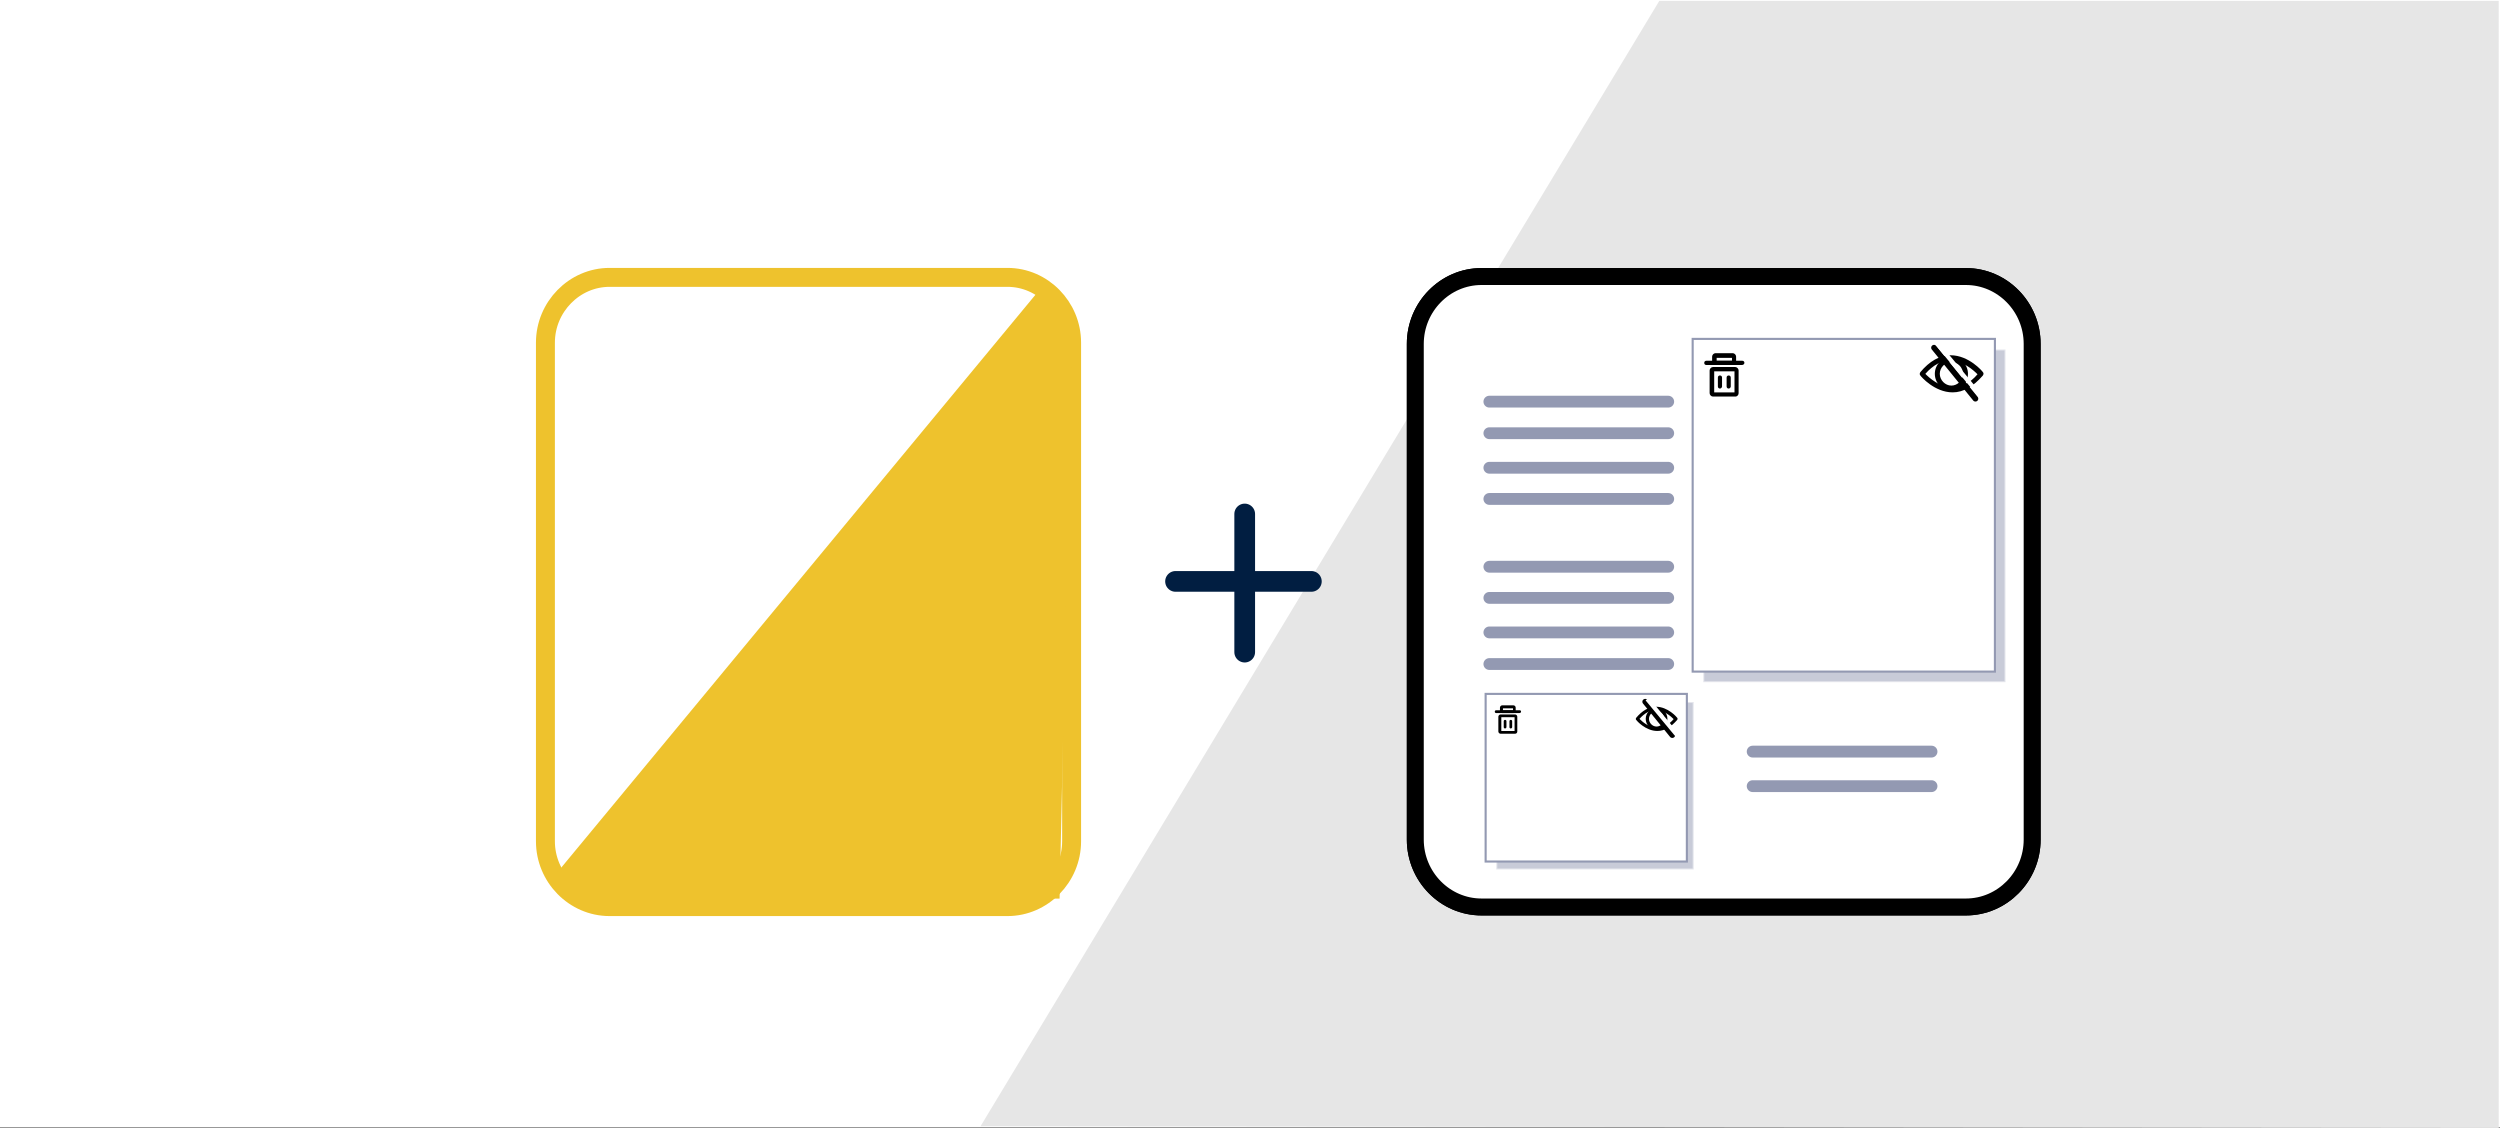 <?xml version="1.0" encoding="UTF-8"?>
<svg id="Layer_1" data-name="Layer 1" xmlns="http://www.w3.org/2000/svg" viewBox="0 0 590 266.2">
  <rect x="0" y="0" width="590" height="266.2" fill="#808080" stroke="none"/>
  <defs>
    <style>
      .cls-1 {
        stroke: #011e41;
        stroke-width: 4.89px;
      }

      .cls-1, .cls-2, .cls-3, .cls-4, .cls-5 {
        fill: none;
      }

      .cls-1, .cls-3, .cls-4 {
        stroke-linecap: round;
      }

      .cls-1, .cls-4 {
        stroke-linejoin: round;
      }

      .cls-6 {
        fill: #e6e6e6;
      }

      .cls-7 {
        fill: #eec22d;
      }

      .cls-8, .cls-9, .cls-10 {
        fill: #fff;
      }

      .cls-2 {
        stroke: #eec22d;
        stroke-width: 4.47px;
      }

      .cls-2, .cls-3, .cls-9, .cls-11, .cls-10, .cls-5 {
        stroke-miterlimit: 10;
      }

      .cls-3 {
        stroke-width: 1.35px;
      }

      .cls-3, .cls-9 {
        stroke: #000;
      }

      .cls-9 {
        stroke-width: 4px;
      }

      .cls-11 {
        fill: #9399b2;
        isolation: isolate;
        opacity: .5;
      }

      .cls-11, .cls-10 {
        stroke-width: .5px;
      }

      .cls-11, .cls-5 {
        stroke: #fff;
      }

      .cls-10, .cls-4 {
        stroke: #9399b2;
      }

      .cls-4 {
        stroke-width: 2.79px;
      }
    </style>
  </defs>
  <rect class="cls-8" width="590" height="266"/>
  <path class="cls-6" d="m231.4,265.8L391.6.2h198.1v266s-358-.4-358.3-.4h0Z"/>
  <g>
    <g>
      <path class="cls-8" d="m252.9,198.55c0,8.45-6.84,15.41-15.14,15.41h-93.9c-8.31,0-15.14-6.96-15.14-15.41v-117.68c0-8.45,6.84-15.41,15.14-15.41h93.9c8.31,0,15.14,6.96,15.14,15.41v117.68h0Z"/>
      <path class="cls-2" d="m252.9,198.55c0,8.45-6.84,15.41-15.14,15.41h-93.9c-8.31,0-15.14-6.96-15.14-15.41v-117.68c0-8.45,6.84-15.41,15.14-15.41h93.9c8.31,0,15.14,6.96,15.14,15.41v117.68h0Z"/>
    </g>
    <path class="cls-7" d="m250.07,212.07h0l-111.39.6h0l-7.43-6.46h0l114.12-137.86h0l7.62,8.65h0l-2.93,135.08h0Z"/>
  </g>
  <g>
    <path class="cls-9" d="m479.59,198.15c0,8.75-7.04,15.9-15.63,15.9h-114.32c-8.6,0-15.63-7.16-15.63-15.9v-116.99c0-8.75,7.04-15.9,15.63-15.9h114.32c8.6,0,15.63,7.16,15.63,15.9v116.99Z"/>
    <path class="cls-9" d="m479.59,198.15c0,8.75-7.04,15.9-15.63,15.9h-114.32c-8.6,0-15.63-7.16-15.63-15.9v-116.99c0-8.75,7.04-15.9,15.63-15.9h114.32c8.6,0,15.63,7.16,15.63,15.9v116.99Z"/>
  </g>
  <g>
    <line class="cls-4" x1="351.49" y1="94.79" x2="393.7" y2="94.79"/>
    <line class="cls-4" x1="351.49" y1="102.24" x2="393.7" y2="102.24"/>
    <line class="cls-4" x1="351.49" y1="110.39" x2="393.7" y2="110.39"/>
    <line class="cls-4" x1="351.49" y1="117.75" x2="393.7" y2="117.75"/>
  </g>
  <g>
    <line class="cls-4" x1="351.49" y1="133.75" x2="393.7" y2="133.75"/>
    <line class="cls-4" x1="351.49" y1="141.1" x2="393.7" y2="141.1"/>
    <line class="cls-4" x1="351.49" y1="149.25" x2="393.7" y2="149.25"/>
    <line class="cls-4" x1="351.49" y1="156.71" x2="393.7" y2="156.71"/>
  </g>
  <g>
    <line class="cls-4" x1="413.63" y1="177.38" x2="455.84" y2="177.38"/>
    <line class="cls-4" x1="413.63" y1="185.53" x2="455.84" y2="185.53"/>
  </g>
  <rect class="cls-11" x="401.97" y="82.48" width="71.33" height="78.52"/>
  <rect class="cls-11" x="353.12" y="165.67" width="46.59" height="39.53"/>
  <rect class="cls-10" x="399.47" y="79.98" width="71.33" height="78.52"/>
  <g>
    <path d="m409.53,93.59h-5.28c-.39,0-.78-.4-.78-.8v-5.37c0-.4.39-.8.78-.8h5.28c.39,0,.78.4.78.8v5.37c0,.4-.29.8-.78.8Zm-4.98-.99h4.79v-4.97h-4.79v4.97Z"/>
    <path d="m411.09,86.14h-8.4c-.29,0-.49-.2-.49-.5s.2-.5.49-.5h8.5c.29,0,.49.2.49.5s-.29.5-.59.5Z"/>
    <path d="m408.94,86.14h-4.1c-.39,0-.78-.4-.78-.8v-1.19c0-.4.39-.8.78-.8h4.1c.39,0,.78.4.78.8v1.19c0,.5-.29.8-.78.8Zm-3.81-.99h3.62v-.7h-3.62v.7Z"/>
    <path d="m405.91,91.7c-.29,0-.49-.2-.49-.5v-2.09c0-.3.2-.5.49-.5s.49.2.49.5v2.09c0,.2-.2.5-.49.5Z"/>
    <path d="m407.97,91.7c-.29,0-.49-.2-.49-.5v-2.09c0-.3.2-.5.49-.5s.49.2.49.5v2.09c0,.2-.2.5-.49.5Z"/>
  </g>
  <g>
    <path d="m460.53,92.2c-2.15,0-3.91-1.79-3.91-3.98s1.76-3.98,3.91-3.98,3.91,1.79,3.91,3.98-1.76,3.98-3.91,3.98Zm0-6.76c-1.47,0-2.74,1.29-2.74,2.78s1.27,2.78,2.74,2.78,2.74-1.29,2.74-2.78-1.27-2.78-2.74-2.78Z"/>
    <g>
      <path d="m460.83,92.6c-4.3,0-7.52-3.78-7.62-3.98-.2-.2-.2-.5,0-.8,2.15-2.58,4.59-3.98,7.13-3.98,4.3,0,7.52,3.78,7.62,3.98.2.2.2.5,0,.8-2.25,2.58-4.59,3.98-7.13,3.98Zm-6.45-4.37c.88.89,3.32,3.18,6.45,3.18h0c2.05,0,4.1-.99,5.86-3.08-.88-.89-3.32-3.18-6.45-3.18h0c-2.05-.1-4.01.99-5.86,3.08Z"/>
      <line class="cls-3" x1="456.43" y1="82.06" x2="466.2" y2="94.09"/>
      <line class="cls-5" x1="457.17" y1="81.1" x2="468.04" y2="94.23"/>
    </g>
  </g>
  <g>
    <line class="cls-1" x1="293.75" y1="121.3" x2="293.75" y2="153.9"/>
    <line class="cls-1" x1="309.48" y1="137.21" x2="277.43" y2="137.21"/>
  </g>
  <rect class="cls-10" x="350.61" y="163.76" width="47.49" height="39.56"/>
  <g>
    <path d="m357.57,173.16h-3.45c-.26,0-.51-.26-.51-.52v-3.51c0-.26.26-.52.51-.52h3.45c.26,0,.51.26.51.52v3.51c0,.26-.19.52-.51.52Zm-3.26-.65h3.13v-3.25h-3.13v3.25Z"/>
    <path d="m358.59,168.28h-5.5c-.19,0-.32-.13-.32-.33s.13-.33.32-.33h5.56c.19,0,.32.13.32.33s-.19.33-.38.33Z"/>
    <path d="m357.19,168.28h-2.69c-.26,0-.51-.26-.51-.52v-.78c0-.26.26-.52.51-.52h2.69c.26,0,.51.26.51.52v.78c0,.33-.19.52-.51.52Zm-2.49-.65h2.37v-.46h-2.37v.46Z"/>
    <path d="m355.2,171.92c-.19,0-.32-.13-.32-.33v-1.37c0-.2.13-.33.32-.33s.32.13.32.33v1.37c0,.13-.13.33-.32.33Z"/>
    <path d="m356.55,171.92c-.19,0-.32-.13-.32-.33v-1.37c0-.2.13-.33.32-.33s.32.13.32.33v1.37c0,.13-.13.33-.32.33Z"/>
  </g>
  <g>
    <path d="m390.95,172.25c-1.41,0-2.56-1.17-2.56-2.6s1.15-2.6,2.56-2.6,2.56,1.17,2.56,2.6-1.15,2.6-2.56,2.6Zm0-4.42c-.96,0-1.79.85-1.79,1.82s.83,1.82,1.79,1.82,1.79-.85,1.79-1.82-.83-1.82-1.79-1.82Z"/>
    <g>
      <path d="m391.14,172.51c-2.81,0-4.92-2.47-4.99-2.6-.13-.13-.13-.33,0-.52,1.41-1.69,3.01-2.6,4.67-2.6,2.81,0,4.92,2.47,4.99,2.6.13.13.13.33,0,.52-1.47,1.69-3.01,2.6-4.67,2.6Zm-4.22-2.86c.58.59,2.17,2.08,4.22,2.08h0c1.34,0,2.69-.65,3.84-2.02-.58-.59-2.17-2.08-4.22-2.08h0c-1.34-.07-2.62.65-3.84,2.02Z"/>
      <line class="cls-3" x1="388.27" y1="165.61" x2="394.66" y2="173.48"/>
      <line class="cls-5" x1="388.75" y1="164.98" x2="395.86" y2="173.57"/>
    </g>
  </g>
</svg>